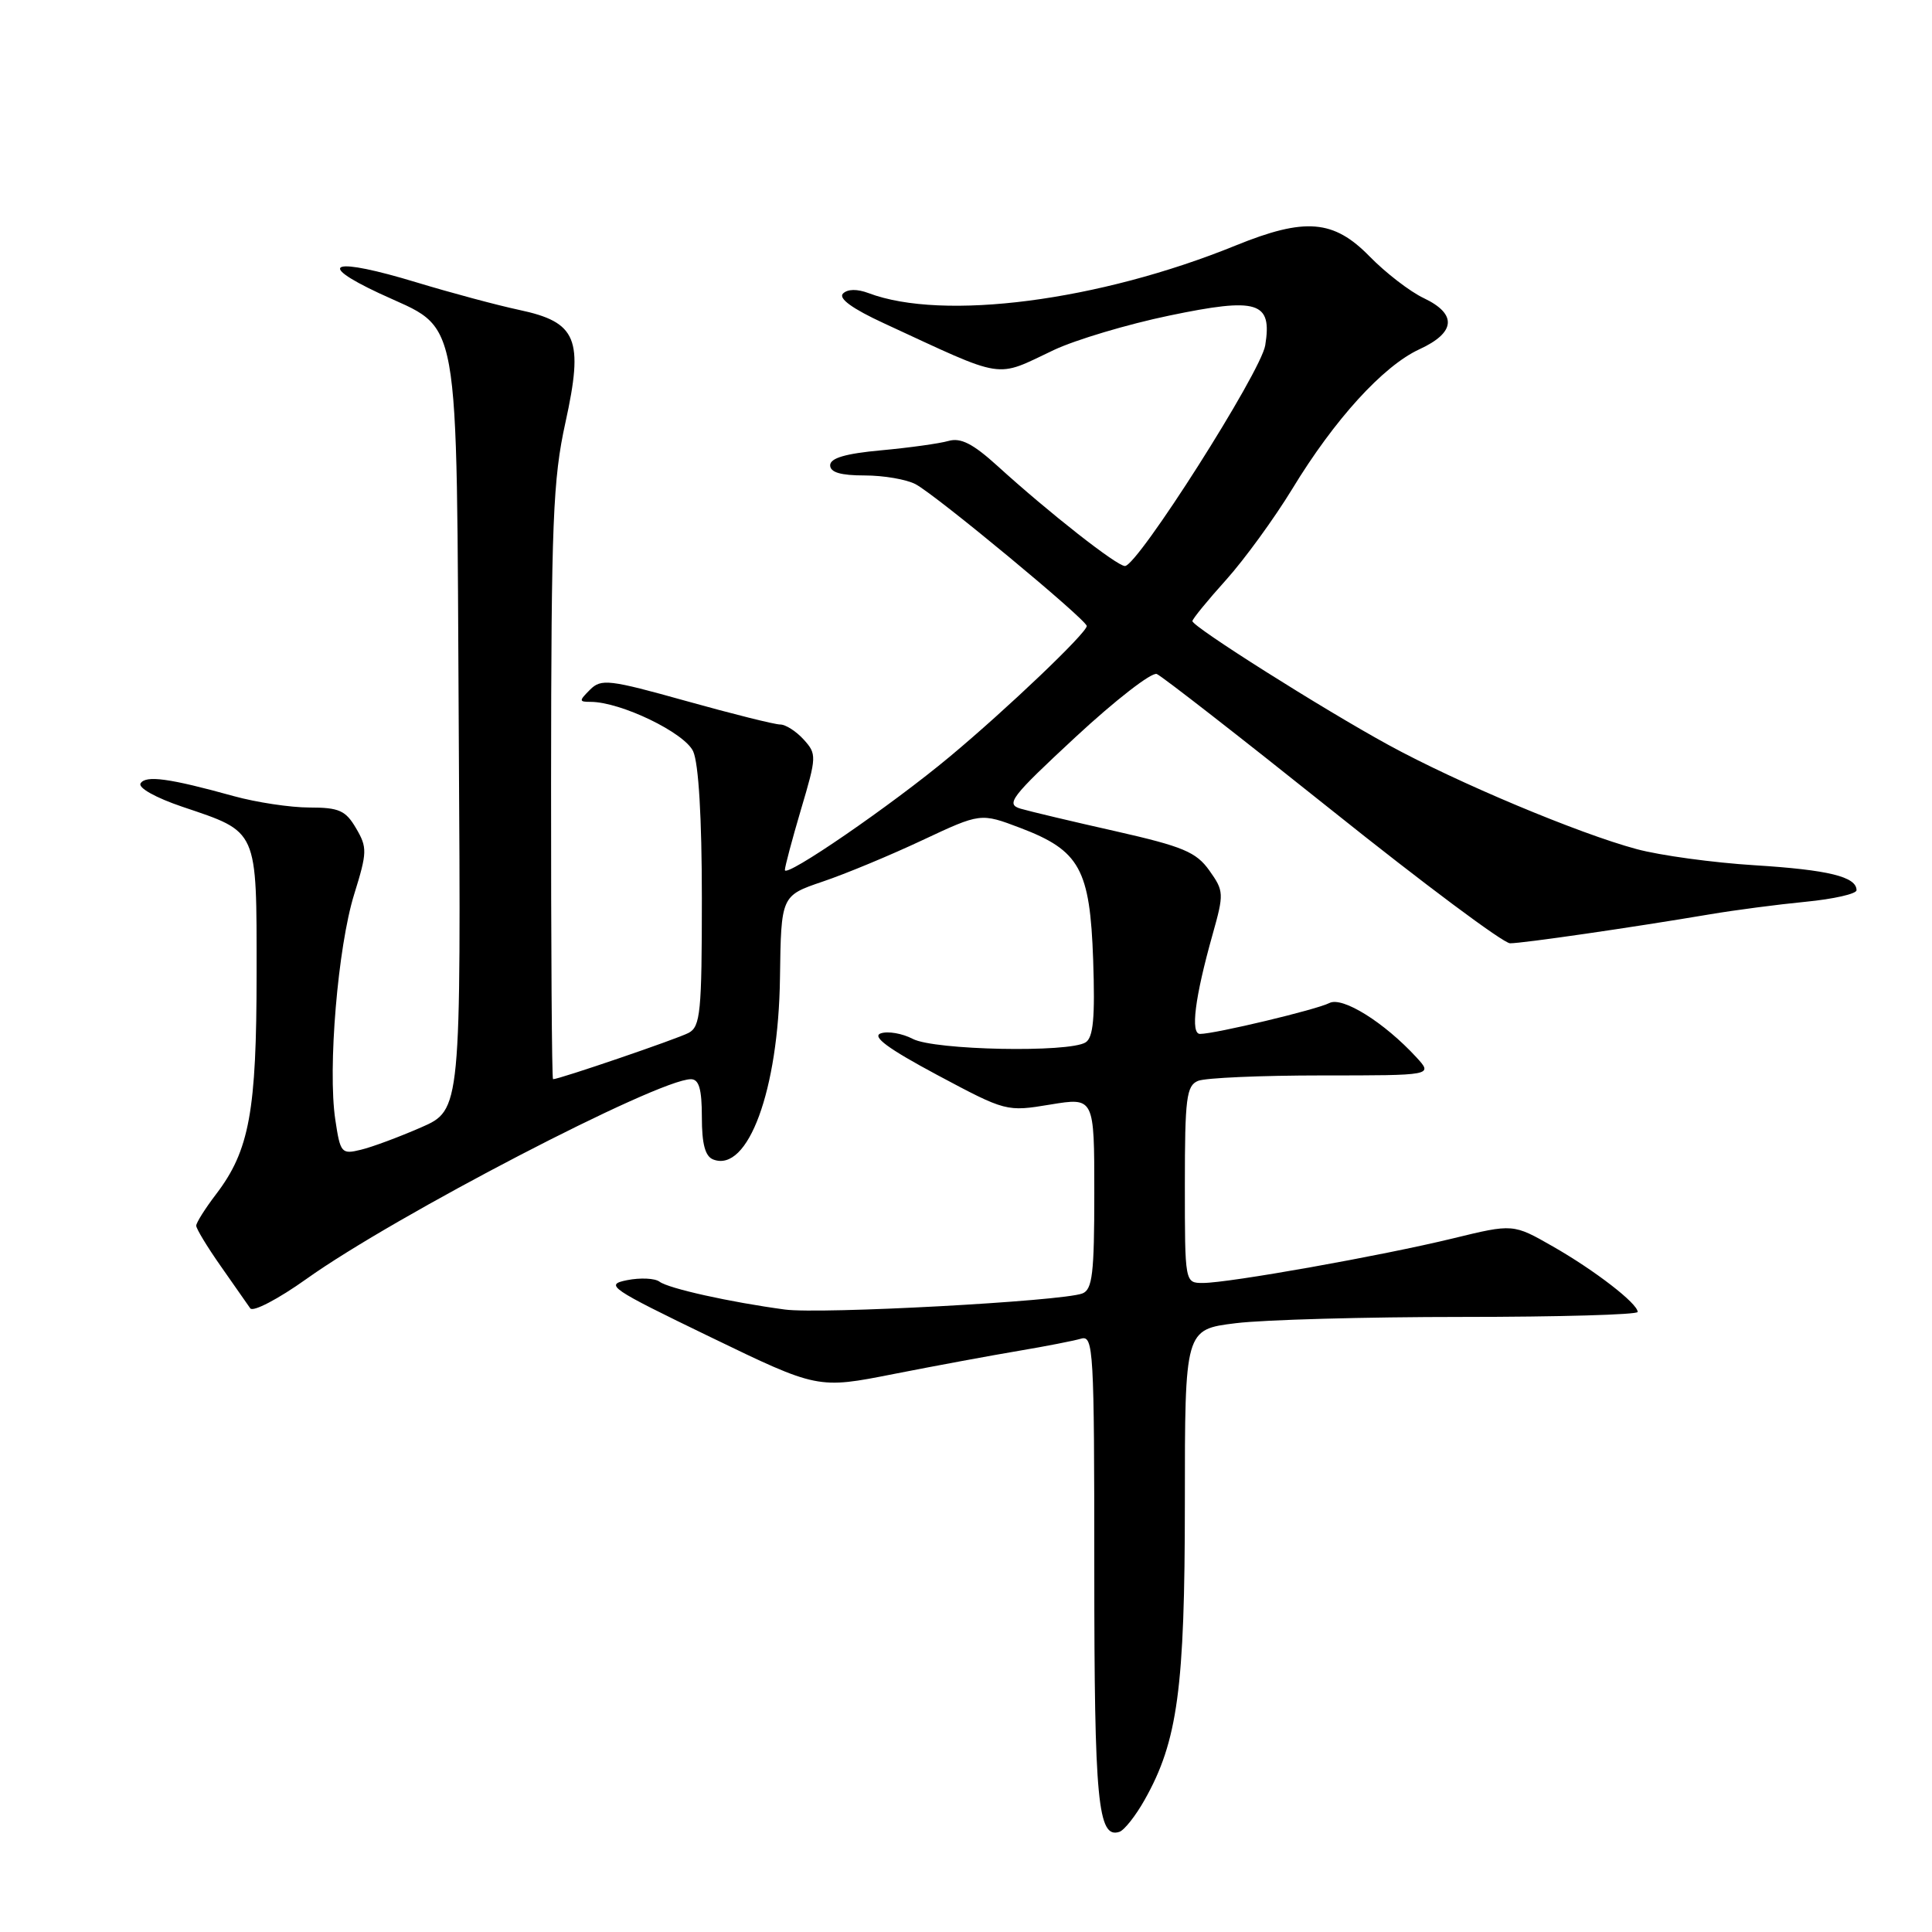 <?xml version="1.0" encoding="UTF-8" standalone="no"?>
<!DOCTYPE svg PUBLIC "-//W3C//DTD SVG 1.1//EN" "http://www.w3.org/Graphics/SVG/1.1/DTD/svg11.dtd" >
<svg xmlns="http://www.w3.org/2000/svg" xmlns:xlink="http://www.w3.org/1999/xlink" version="1.1" viewBox="0 0 256 256">
 <g >
 <path fill="currentColor"
d=" M 151.67 238.49 C 156.05 230.73 157.00 223.72 157.00 199.12 C 157.00 176.16 157.00 176.16 163.75 175.33 C 167.46 174.87 180.96 174.50 193.75 174.50 C 206.54 174.50 217.00 174.20 217.00 173.84 C 217.00 172.72 211.33 168.34 205.78 165.17 C 200.50 162.15 200.50 162.15 192.50 164.10 C 183.09 166.39 162.84 170.00 159.40 170.00 C 157.00 170.00 157.00 170.00 157.00 156.97 C 157.00 145.50 157.21 143.85 158.75 143.22 C 159.71 142.82 167.11 142.50 175.19 142.50 C 189.88 142.50 189.88 142.50 187.69 140.11 C 183.42 135.47 177.87 132.00 176.14 132.91 C 174.46 133.78 160.99 137.00 159.01 137.00 C 157.72 137.00 158.32 132.20 160.67 123.84 C 162.20 118.40 162.18 118.07 160.24 115.34 C 158.50 112.90 156.76 112.17 147.86 110.15 C 142.16 108.87 136.49 107.52 135.25 107.16 C 133.22 106.56 133.90 105.66 142.53 97.65 C 147.77 92.79 152.61 89.03 153.28 89.31 C 153.95 89.58 164.40 97.72 176.50 107.39 C 188.60 117.07 199.21 124.99 200.09 124.99 C 201.74 125.00 216.29 122.89 226.58 121.15 C 229.83 120.60 235.54 119.85 239.25 119.49 C 242.96 119.13 246.00 118.44 246.00 117.96 C 246.00 116.17 242.27 115.26 232.50 114.65 C 227.00 114.31 219.96 113.35 216.86 112.51 C 209.18 110.45 193.10 103.70 184.00 98.72 C 175.30 93.97 158.00 83.04 158.00 82.30 C 158.00 82.02 160.01 79.56 162.46 76.84 C 164.91 74.11 168.84 68.70 171.21 64.82 C 176.82 55.58 183.27 48.50 188.08 46.28 C 192.89 44.07 193.10 41.62 188.67 39.51 C 186.84 38.65 183.60 36.15 181.47 33.97 C 176.71 29.10 172.93 28.79 163.73 32.53 C 145.64 39.89 124.95 42.57 115.09 38.84 C 113.58 38.27 112.31 38.29 111.70 38.90 C 111.06 39.54 112.95 40.91 117.11 42.83 C 133.48 50.40 131.72 50.12 139.68 46.36 C 142.54 45.02 149.39 42.97 154.92 41.82 C 166.68 39.37 168.59 39.96 167.65 45.76 C 167.08 49.31 150.74 75.00 149.06 75.00 C 147.99 75.00 139.01 67.96 132.17 61.74 C 128.92 58.79 127.30 57.96 125.67 58.43 C 124.48 58.77 120.46 59.33 116.75 59.67 C 112.04 60.10 110.00 60.70 110.00 61.65 C 110.00 62.59 111.39 63.00 114.57 63.00 C 117.08 63.00 120.11 63.52 121.32 64.16 C 124.08 65.63 144.00 82.14 144.00 82.95 C 144.00 83.86 133.42 93.95 125.86 100.25 C 118.11 106.72 104.00 116.41 104.00 115.28 C 104.00 114.85 104.96 111.23 106.14 107.24 C 108.22 100.24 108.23 99.91 106.49 97.99 C 105.50 96.90 104.10 96.00 103.38 96.00 C 102.65 96.00 97.05 94.60 90.93 92.89 C 80.69 90.03 79.66 89.91 78.18 91.39 C 76.70 92.87 76.71 93.00 78.25 93.00 C 82.25 93.00 90.72 97.09 91.85 99.56 C 92.57 101.16 93.00 108.36 93.00 119.01 C 93.00 134.10 92.81 136.03 91.25 136.86 C 89.77 137.65 74.11 143.00 73.28 143.00 C 73.12 143.00 73.01 125.34 73.02 103.75 C 73.04 69.16 73.27 63.49 74.92 56.00 C 77.36 44.89 76.46 42.69 68.77 41.06 C 65.87 40.44 59.75 38.80 55.17 37.41 C 44.13 34.06 41.59 34.80 50.23 38.85 C 61.23 44.00 60.45 39.73 60.79 97.24 C 61.09 147.07 61.09 147.07 55.79 149.39 C 52.88 150.66 49.29 152.00 47.81 152.35 C 45.25 152.98 45.09 152.79 44.43 148.37 C 43.41 141.61 44.77 125.44 46.93 118.50 C 48.66 112.93 48.68 112.30 47.18 109.75 C 45.80 107.39 44.93 107.00 41.00 107.00 C 38.49 107.00 33.98 106.32 30.97 105.49 C 22.42 103.12 19.31 102.70 18.63 103.80 C 18.26 104.38 20.62 105.70 24.16 106.90 C 34.26 110.31 34.00 109.72 34.00 129.00 C 34.00 147.26 33.05 152.45 28.63 158.24 C 27.18 160.14 26.00 162.02 26.00 162.41 C 26.00 162.81 27.46 165.22 29.25 167.77 C 31.04 170.32 32.79 172.83 33.16 173.36 C 33.52 173.88 36.87 172.13 40.60 169.47 C 52.29 161.12 87.18 143.00 91.55 143.00 C 92.62 143.00 93.00 144.30 93.00 148.03 C 93.00 151.60 93.44 153.23 94.51 153.64 C 99.12 155.41 103.15 144.45 103.35 129.60 C 103.50 118.69 103.50 118.69 109.00 116.82 C 112.03 115.80 117.97 113.33 122.22 111.33 C 129.94 107.71 129.94 107.71 135.19 109.70 C 143.08 112.70 144.43 115.14 144.85 127.20 C 145.11 134.85 144.87 137.47 143.85 138.12 C 141.65 139.51 123.82 139.16 120.95 137.66 C 119.55 136.93 117.64 136.60 116.70 136.93 C 115.50 137.35 117.67 138.95 124.17 142.43 C 133.30 147.30 133.36 147.32 139.17 146.36 C 145.00 145.40 145.00 145.40 145.00 158.09 C 145.00 168.74 144.75 170.88 143.42 171.39 C 140.71 172.43 108.74 174.16 104.00 173.52 C 96.72 172.54 88.58 170.73 87.39 169.83 C 86.78 169.37 84.84 169.28 83.08 169.63 C 80.08 170.23 80.79 170.71 94.12 177.16 C 108.36 184.05 108.36 184.05 118.43 182.06 C 123.97 180.97 131.43 179.59 135.00 178.99 C 138.57 178.39 142.29 177.66 143.25 177.38 C 144.89 176.90 145.00 178.82 145.00 208.00 C 145.00 238.70 145.47 243.67 148.32 242.73 C 148.97 242.52 150.48 240.61 151.67 238.49 Z "/>
</g>
</svg>